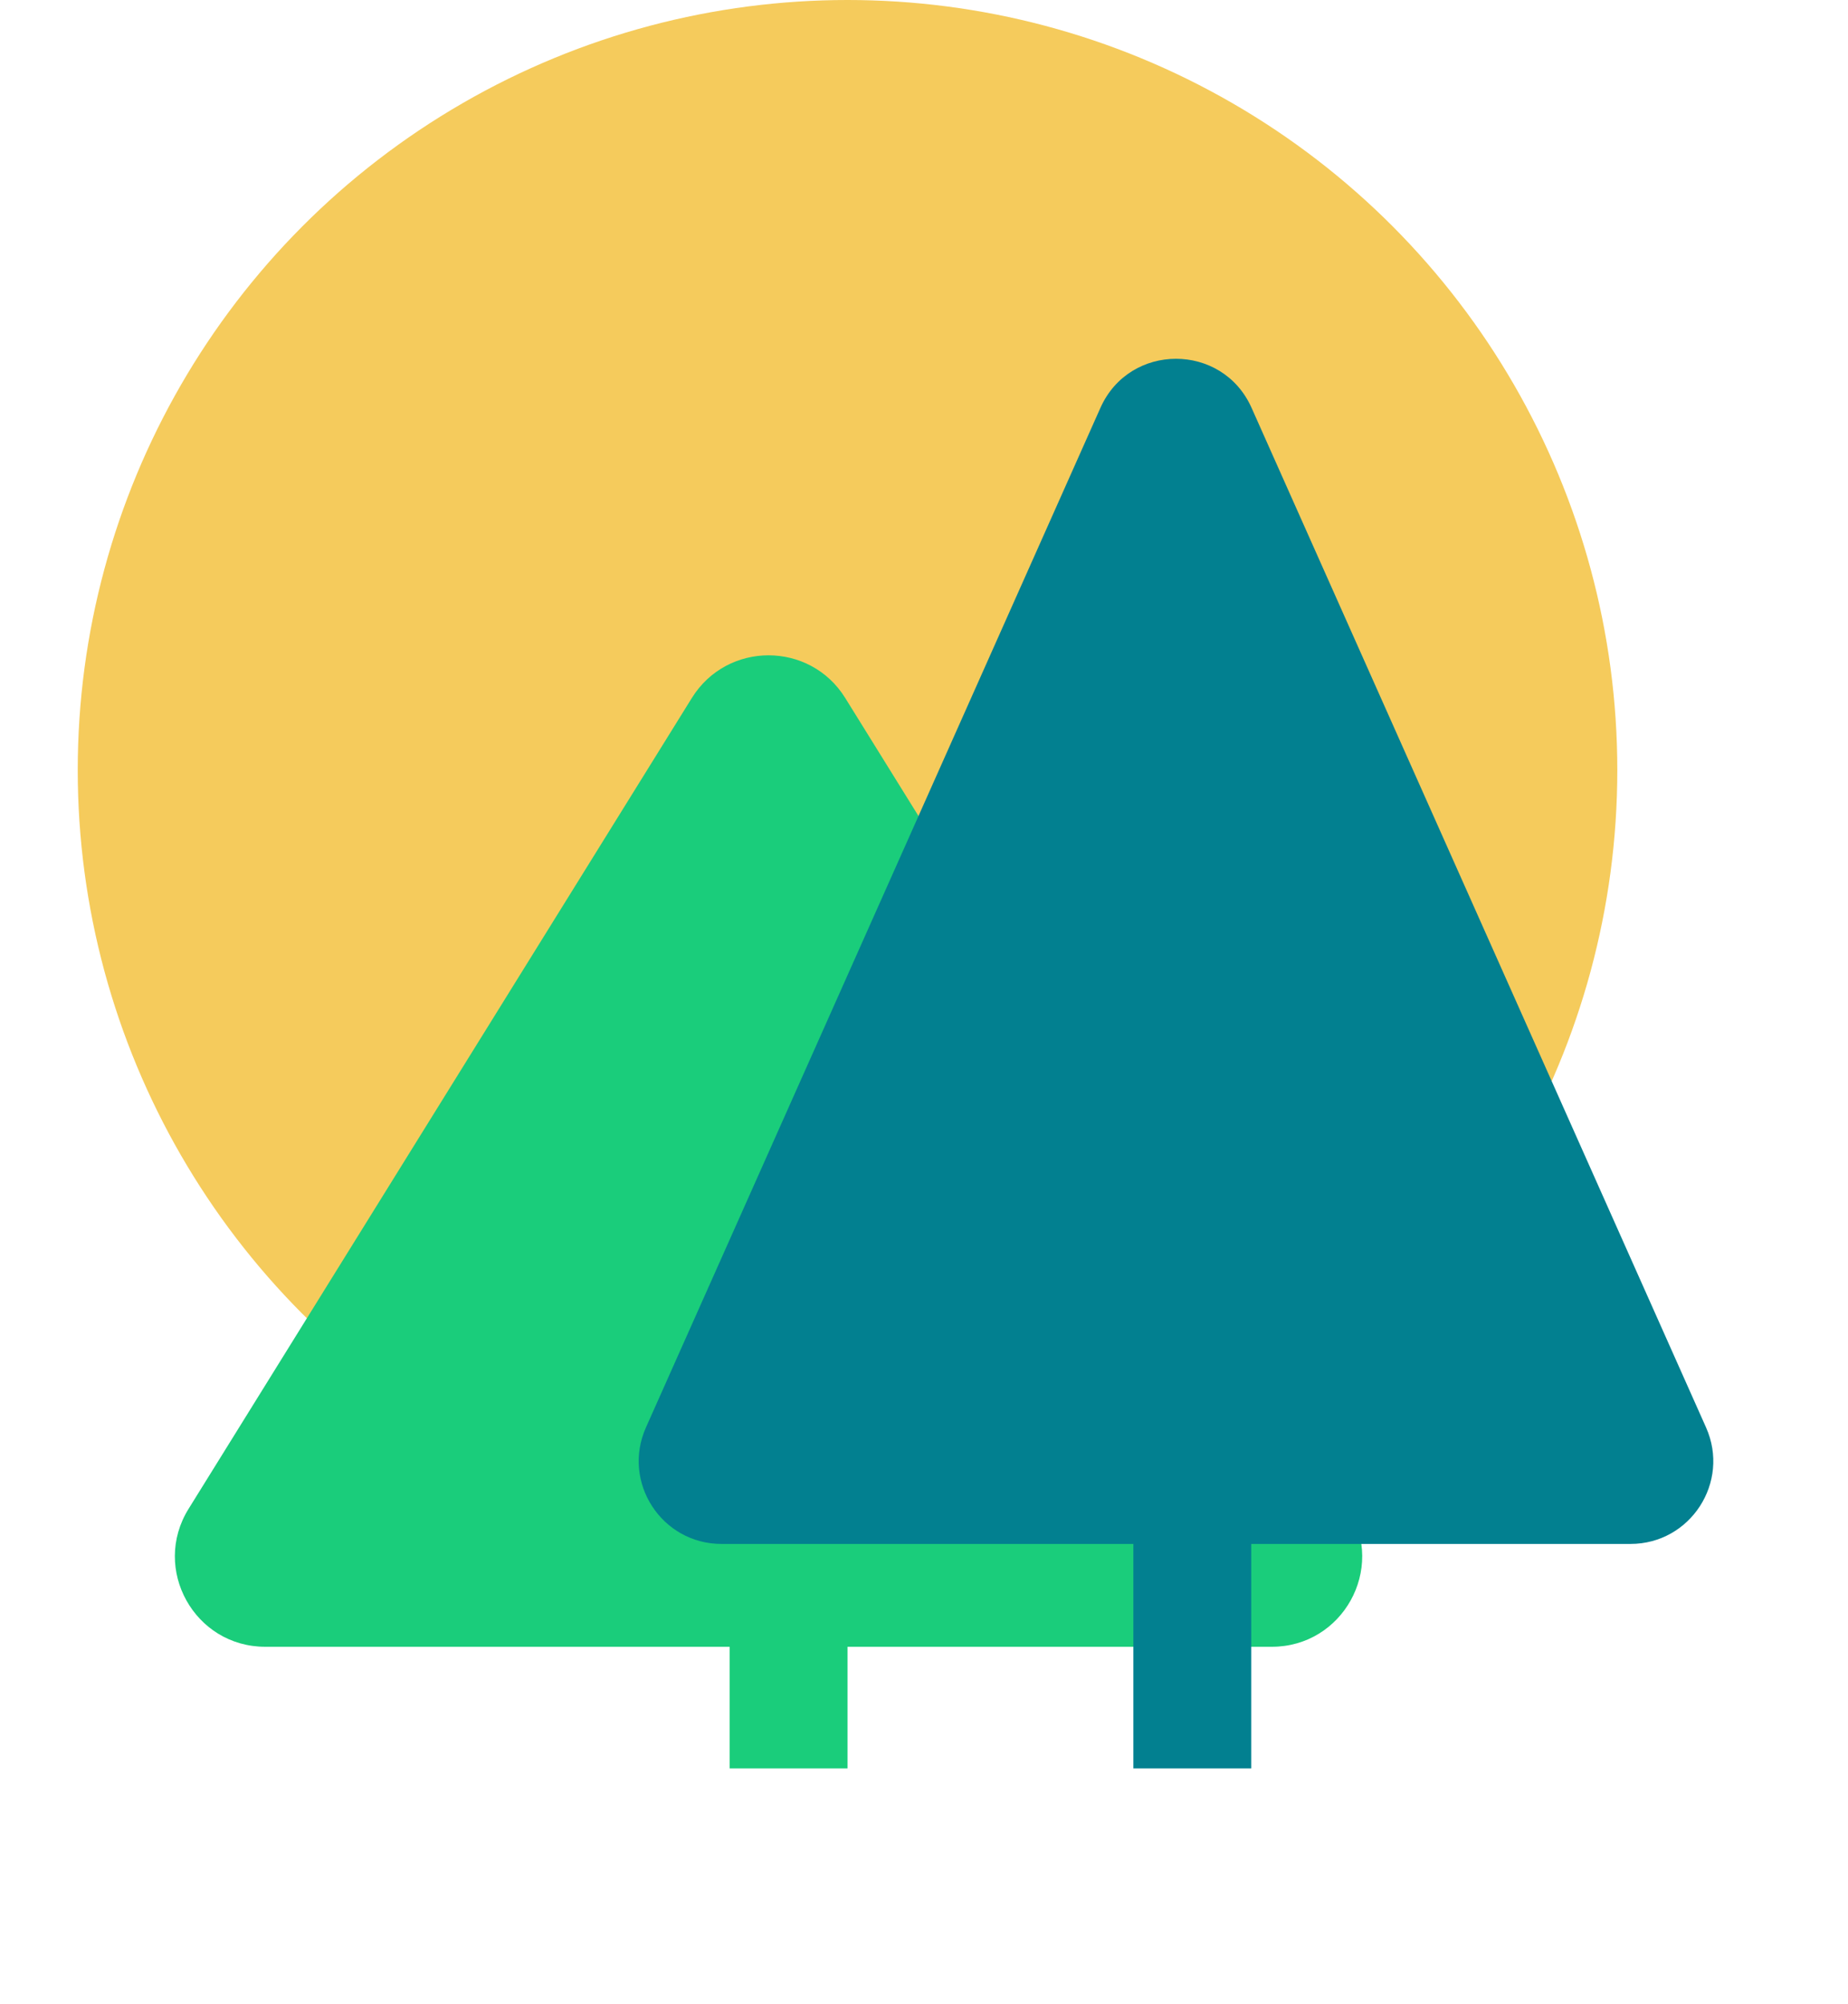 <svg width="737" height="799" viewBox="0 0 737 799" fill="none" xmlns="http://www.w3.org/2000/svg">
<circle cx="338" cy="307" r="307" fill="#F5CB5C"/>
<rect x="291" y="614" width="47" height="91" fill="#1ACD7B"/>
<path d="M275.916 278.257C289.998 255.577 323.002 255.577 337.084 278.257L537.793 601.51C552.683 625.492 535.437 656.5 507.209 656.5H105.791C77.563 656.5 60.316 625.492 75.207 601.51L275.916 278.257Z" fill="#1ACD7B"/>
<rect x="452" y="614" width="47" height="91" fill="#028090"/>
<path d="M438.861 162.591C450.49 136.51 487.51 136.51 499.139 162.591L680.387 569.061C690.12 590.887 674.146 615.5 650.248 615.5H287.752C263.854 615.5 247.88 590.887 257.613 569.061L438.861 162.591Z" fill="#028090"/>
</svg>
